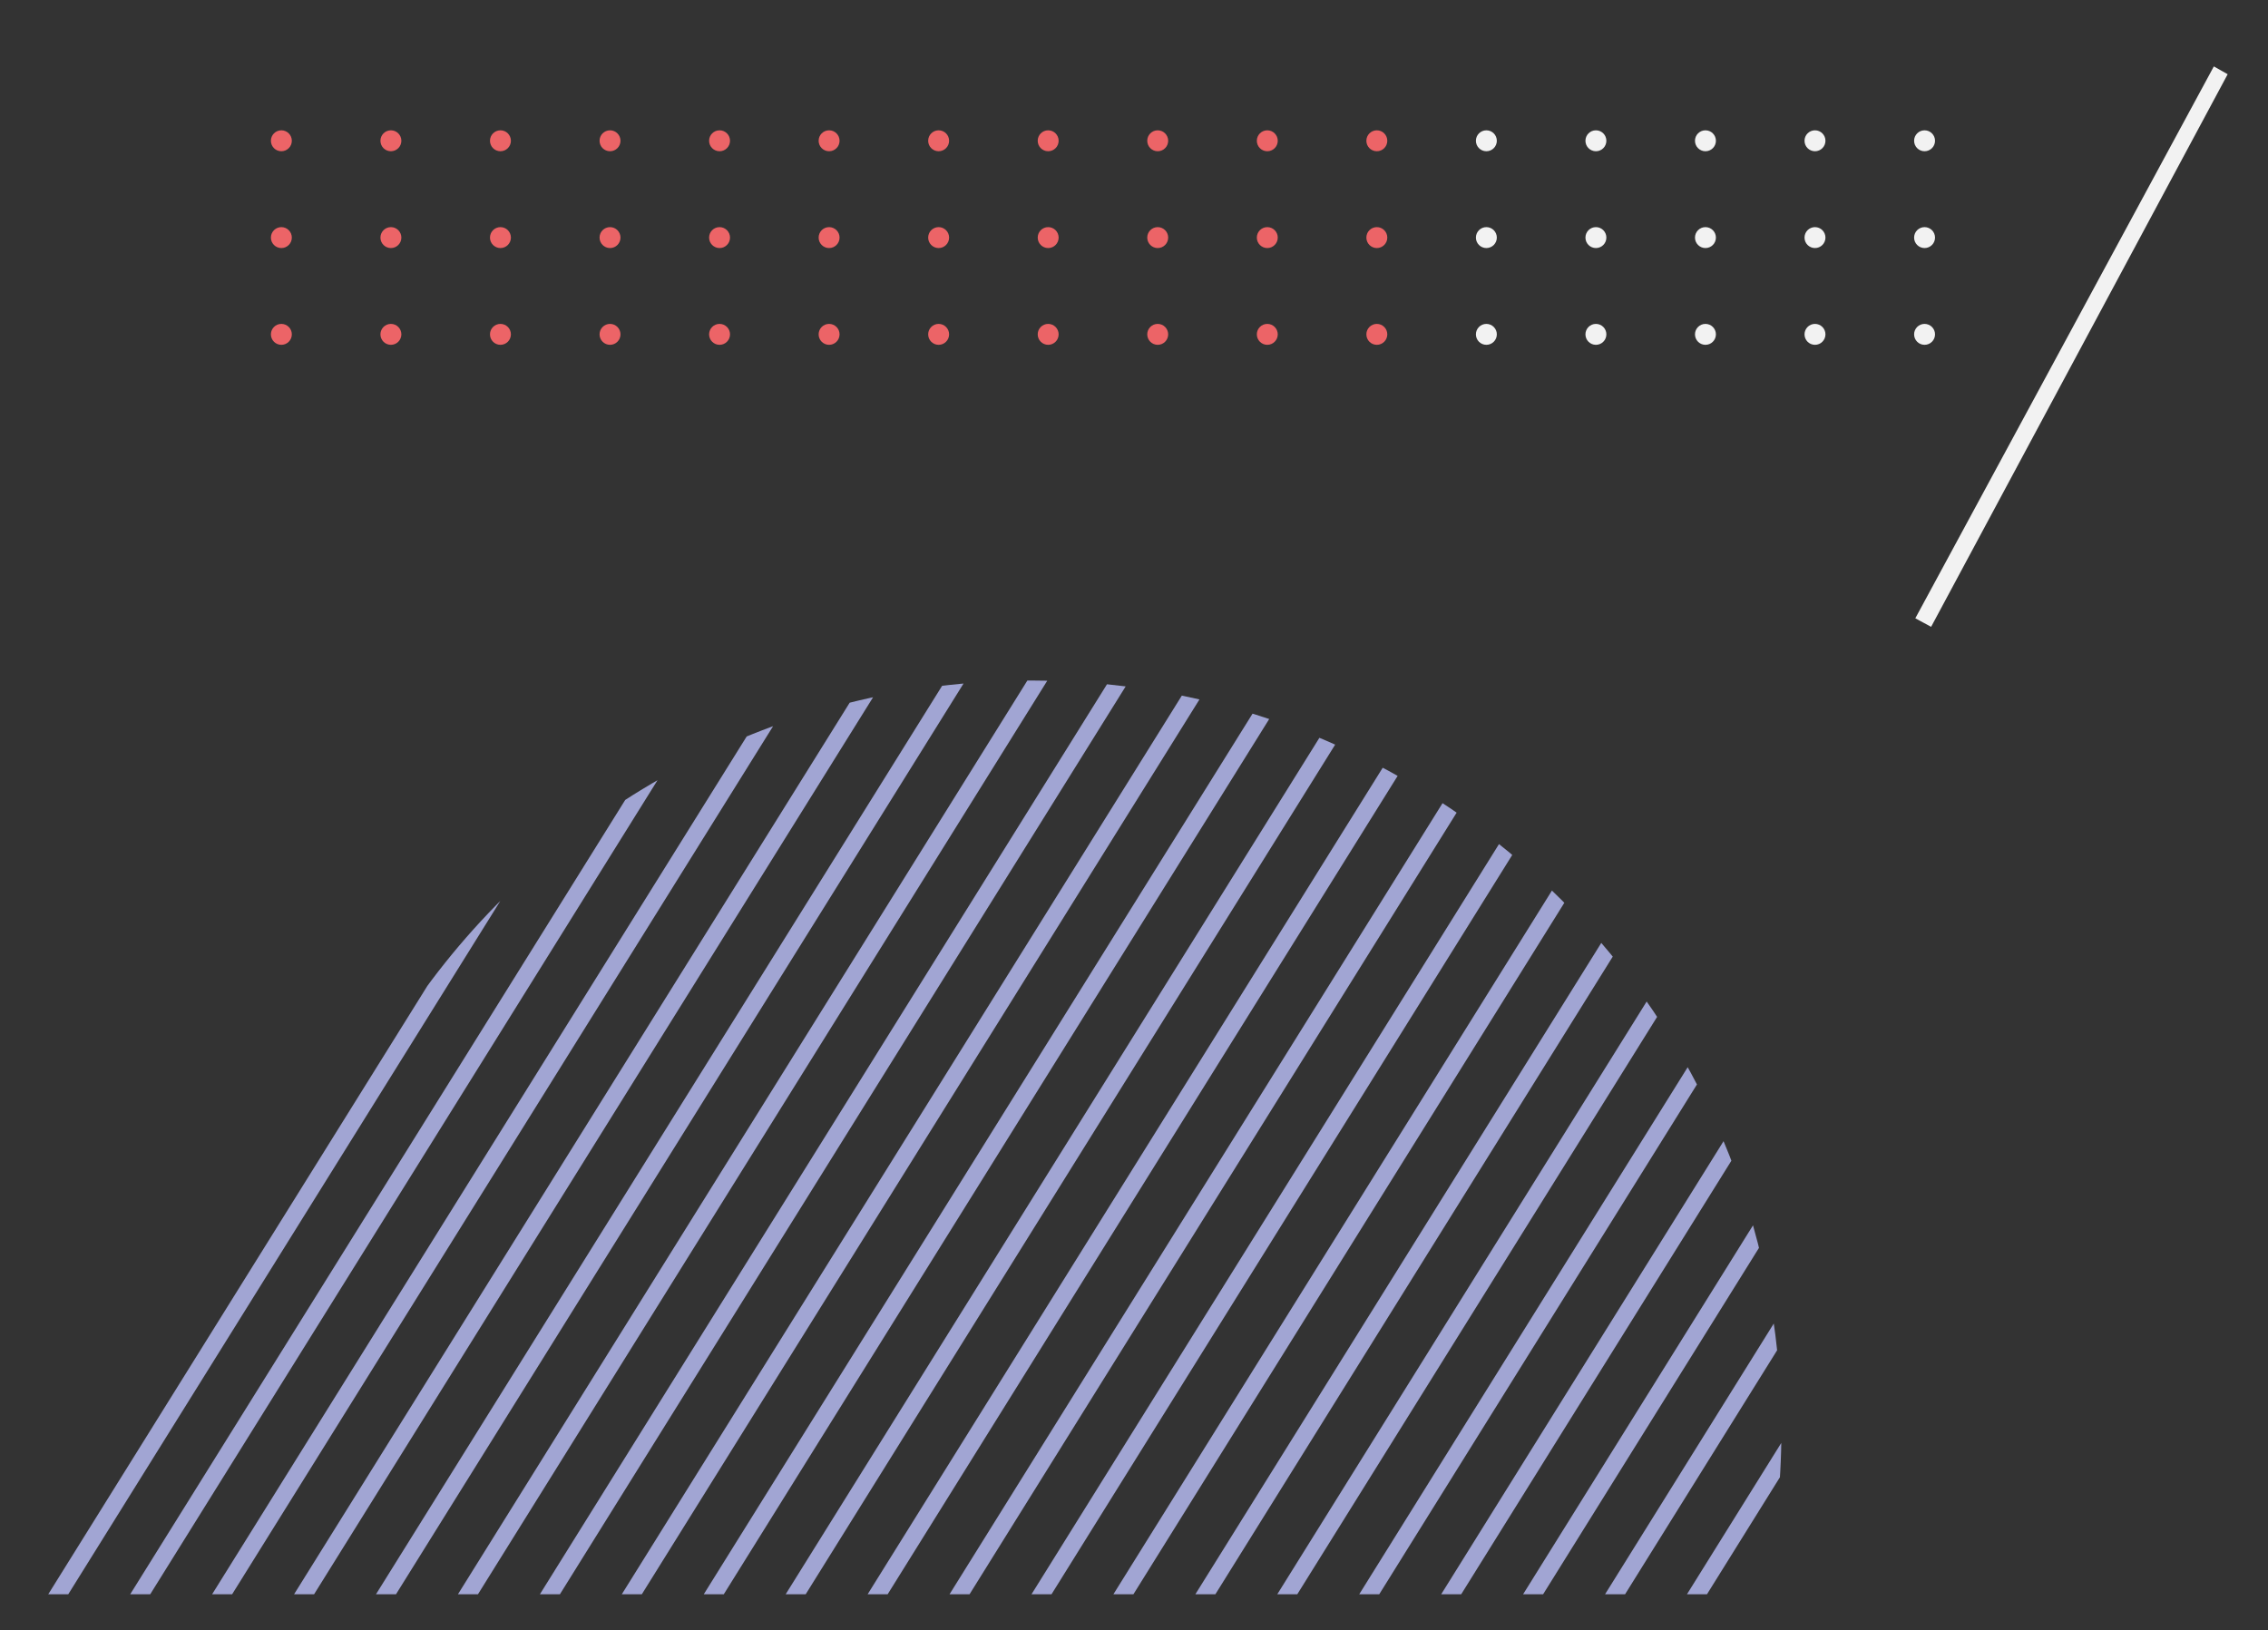 <?xml version="1.0" encoding="utf-8"?>
<!-- Generator: Adobe Illustrator 26.3.1, SVG Export Plug-In . SVG Version: 6.00 Build 0)  -->
<svg version="1.1" id="Layer_1" xmlns="http://www.w3.org/2000/svg" xmlns:xlink="http://www.w3.org/1999/xlink" x="0px" y="0px"
	 viewBox="0 0 505 363" style="enable-background:new 0 0 505 363;" xml:space="preserve">
<rect x="0" y="0" width="505" height="363" fill="#333333" stroke="none"/>
<style type="text/css">
	.st0{clip-path:url(#SVGID_00000055690242962198797180000000225686087397190277_);}
	.st1{fill:#A1A5D3;}
	.st2{fill:#F2F2F2;}
	.st3{fill:#EC6467;}
</style>
<g>
	<defs>
		<path id="SVGID_1_" d="M392.64,355.03c2.62-11.75,4.01-23.96,4.01-36.49c0-92.23-74.76-166.99-166.99-166.99
			c-56.38,0-106.23,27.94-136.47,70.73l-0.01,0L93,222.55c-3.1,4.41-5.99,8.97-8.66,13.68L9.07,355.03H392.64z"/>
	</defs>
	<clipPath id="SVGID_00000058566737437864905190000012222834356492047528_">
		<use xlink:href="#SVGID_1_"  style="overflow:visible;"/>
	</clipPath>
	<g style="clip-path:url(#SVGID_00000058566737437864905190000012222834356492047528_);">
		
			<rect x="319.89" y="205.37" transform="matrix(0.849 0.529 -0.529 0.849 299.424 -98.473)" class="st1" width="3.78" height="537.17"/>
		
			<rect x="306.75" y="197.18" transform="matrix(0.849 0.529 -0.529 0.849 293.104 -92.764)" class="st1" width="3.78" height="537.17"/>
		
			<rect x="293.62" y="188.99" transform="matrix(0.849 0.529 -0.529 0.849 286.784 -87.055)" class="st1" width="3.78" height="537.17"/>
		
			<rect x="280.48" y="180.8" transform="matrix(0.849 0.529 -0.529 0.849 280.465 -81.346)" class="st1" width="3.78" height="537.17"/>
		
			<rect x="267.35" y="172.62" transform="matrix(0.849 0.529 -0.529 0.849 274.145 -75.637)" class="st1" width="3.78" height="537.17"/>
		
			<rect x="254.21" y="164.43" transform="matrix(0.849 0.529 -0.529 0.849 267.825 -69.927)" class="st1" width="3.78" height="537.17"/>
		
			<rect x="241.07" y="156.24" transform="matrix(0.849 0.529 -0.529 0.849 261.506 -64.218)" class="st1" width="3.78" height="537.17"/>
		
			<rect x="227.94" y="148.05" transform="matrix(0.849 0.529 -0.529 0.849 255.186 -58.509)" class="st1" width="3.78" height="537.17"/>
		
			<rect x="214.8" y="139.86" transform="matrix(0.849 0.529 -0.529 0.849 248.866 -52.8)" class="st1" width="3.78" height="537.17"/>
		
			<rect x="201.67" y="131.68" transform="matrix(0.849 0.529 -0.529 0.849 242.547 -47.091)" class="st1" width="3.78" height="537.17"/>
		
			<rect x="188.53" y="123.49" transform="matrix(0.849 0.529 -0.529 0.849 236.227 -41.382)" class="st1" width="3.78" height="537.17"/>
		
			<rect x="175.4" y="115.3" transform="matrix(0.849 0.529 -0.529 0.849 229.907 -35.673)" class="st1" width="3.78" height="537.17"/>
		
			<rect x="162.26" y="107.11" transform="matrix(0.849 0.529 -0.529 0.849 223.587 -29.964)" class="st1" width="3.78" height="537.17"/>
		
			<rect x="149.13" y="98.92" transform="matrix(0.849 0.529 -0.529 0.849 217.268 -24.255)" class="st1" width="3.78" height="537.17"/>
		
			<rect x="135.99" y="90.74" transform="matrix(0.849 0.529 -0.529 0.849 210.948 -18.546)" class="st1" width="3.78" height="537.17"/>
		
			<rect x="122.86" y="82.55" transform="matrix(0.849 0.529 -0.529 0.849 204.628 -12.836)" class="st1" width="3.78" height="537.17"/>
		
			<rect x="109.72" y="74.36" transform="matrix(0.849 0.529 -0.529 0.849 198.309 -7.127)" class="st1" width="3.78" height="537.17"/>
		
			<rect x="96.58" y="66.17" transform="matrix(0.849 0.529 -0.529 0.849 191.989 -1.418)" class="st1" width="3.78" height="537.17"/>
		
			<rect x="83.45" y="57.98" transform="matrix(0.849 0.529 -0.529 0.849 185.669 4.291)" class="st1" width="3.78" height="537.17"/>
		<rect x="70.31" y="49.8" transform="matrix(0.849 0.529 -0.529 0.849 179.349 10)" class="st1" width="3.78" height="537.17"/>
		
			<rect x="57.18" y="41.61" transform="matrix(0.849 0.529 -0.529 0.849 173.03 15.709)" class="st1" width="3.78" height="537.17"/>
		
			<rect x="44.04" y="33.42" transform="matrix(0.849 0.529 -0.529 0.849 166.71 21.418)" class="st1" width="3.78" height="537.17"/>
		
			<rect x="30.91" y="25.23" transform="matrix(0.849 0.529 -0.529 0.849 160.39 27.127)" class="st1" width="3.78" height="537.17"/>
		
			<rect x="17.77" y="17.04" transform="matrix(0.849 0.529 -0.529 0.849 154.071 32.837)" class="st1" width="3.78" height="537.17"/>
	</g>
</g>
<polygon class="st2" points="492.94,14.79 426.47,137.69 428.22,138.64 428.23,138.65 428.23,138.64 429.99,139.59 496.02,16.53 "/>
<g>
	<g>
		<path class="st3" d="M62.65,12.12"/>
		<path class="st3" d="M87.04,12.12"/>
		<path class="st3" d="M111.43,12.12"/>
		<path class="st3" d="M135.83,12.12"/>
		<path class="st3" d="M160.22,12.12"/>
		<path class="st3" d="M184.61,12.12"/>
		<path class="st3" d="M209,12.12"/>
		<path class="st3" d="M233.39,12.12"/>
		<path class="st3" d="M257.78,12.12"/>
		<path class="st3" d="M282.18,12.12"/>
		<path class="st3" d="M306.57,12.12"/>
		<path class="st2" d="M330.96,12.12"/>
		<path class="st2" d="M355.35,12.12"/>
		<path class="st2" d="M379.74,12.12"/>
		<path class="st2" d="M404.13,12.12"/>
		<path class="st2" d="M428.53,12.12"/>
	</g>
	<g>
		<circle class="st3" cx="62.65" cy="31.35" r="2.33"/>
		<circle class="st3" cx="87.04" cy="31.35" r="2.33"/>
		<circle class="st3" cx="111.43" cy="31.35" r="2.33"/>
		<circle class="st3" cx="135.83" cy="31.35" r="2.33"/>
		<circle class="st3" cx="160.22" cy="31.35" r="2.33"/>
		<circle class="st3" cx="184.61" cy="31.35" r="2.33"/>
		<circle class="st3" cx="209" cy="31.35" r="2.33"/>
		<circle class="st3" cx="233.39" cy="31.35" r="2.33"/>
		<circle class="st3" cx="257.78" cy="31.35" r="2.33"/>
		<circle class="st3" cx="282.18" cy="31.35" r="2.33"/>
		<circle class="st3" cx="306.57" cy="31.35" r="2.33"/>
		<circle class="st2" cx="330.96" cy="31.35" r="2.33"/>
		<circle class="st2" cx="355.35" cy="31.35" r="2.33"/>
		<circle class="st2" cx="379.74" cy="31.35" r="2.33"/>
		<circle class="st2" cx="404.13" cy="31.35" r="2.33"/>
		<circle class="st2" cx="428.53" cy="31.35" r="2.33"/>
	</g>
	<g>
		<circle class="st3" cx="62.65" cy="52.91" r="2.33"/>
		<circle class="st3" cx="87.04" cy="52.91" r="2.33"/>
		<circle class="st3" cx="111.43" cy="52.91" r="2.33"/>
		<circle class="st3" cx="135.83" cy="52.91" r="2.33"/>
		<circle class="st3" cx="160.22" cy="52.91" r="2.33"/>
		<circle class="st3" cx="184.61" cy="52.91" r="2.33"/>
		<circle class="st3" cx="209" cy="52.91" r="2.33"/>
		<circle class="st3" cx="233.39" cy="52.91" r="2.33"/>
		<circle class="st3" cx="257.78" cy="52.91" r="2.33"/>
		<circle class="st3" cx="282.18" cy="52.91" r="2.33"/>
		<circle class="st3" cx="306.57" cy="52.91" r="2.33"/>
		<circle class="st2" cx="330.96" cy="52.91" r="2.33"/>
		<circle class="st2" cx="355.35" cy="52.91" r="2.33"/>
		<circle class="st2" cx="379.74" cy="52.91" r="2.33"/>
		<circle class="st2" cx="404.13" cy="52.91" r="2.33"/>
		<circle class="st2" cx="428.53" cy="52.91" r="2.33"/>
	</g>
	<g>
		<circle class="st3" cx="62.65" cy="74.46" r="2.33"/>
		<circle class="st3" cx="87.04" cy="74.46" r="2.33"/>
		<circle class="st3" cx="111.43" cy="74.46" r="2.33"/>
		<circle class="st3" cx="135.83" cy="74.46" r="2.33"/>
		<circle class="st3" cx="160.22" cy="74.46" r="2.33"/>
		<circle class="st3" cx="184.61" cy="74.46" r="2.33"/>
		<circle class="st3" cx="209" cy="74.46" r="2.33"/>
		<circle class="st3" cx="233.39" cy="74.46" r="2.33"/>
		<circle class="st3" cx="257.78" cy="74.46" r="2.33"/>
		<circle class="st3" cx="282.18" cy="74.46" r="2.33"/>
		<circle class="st3" cx="306.57" cy="74.46" r="2.33"/>
		<circle class="st2" cx="330.96" cy="74.46" r="2.33"/>
		<circle class="st2" cx="355.35" cy="74.46" r="2.33"/>
		<circle class="st2" cx="379.74" cy="74.46" r="2.33"/>
		<circle class="st2" cx="404.13" cy="74.46" r="2.33"/>
		<circle class="st2" cx="428.53" cy="74.46" r="2.33"/>
	</g>
</g>
</svg>
